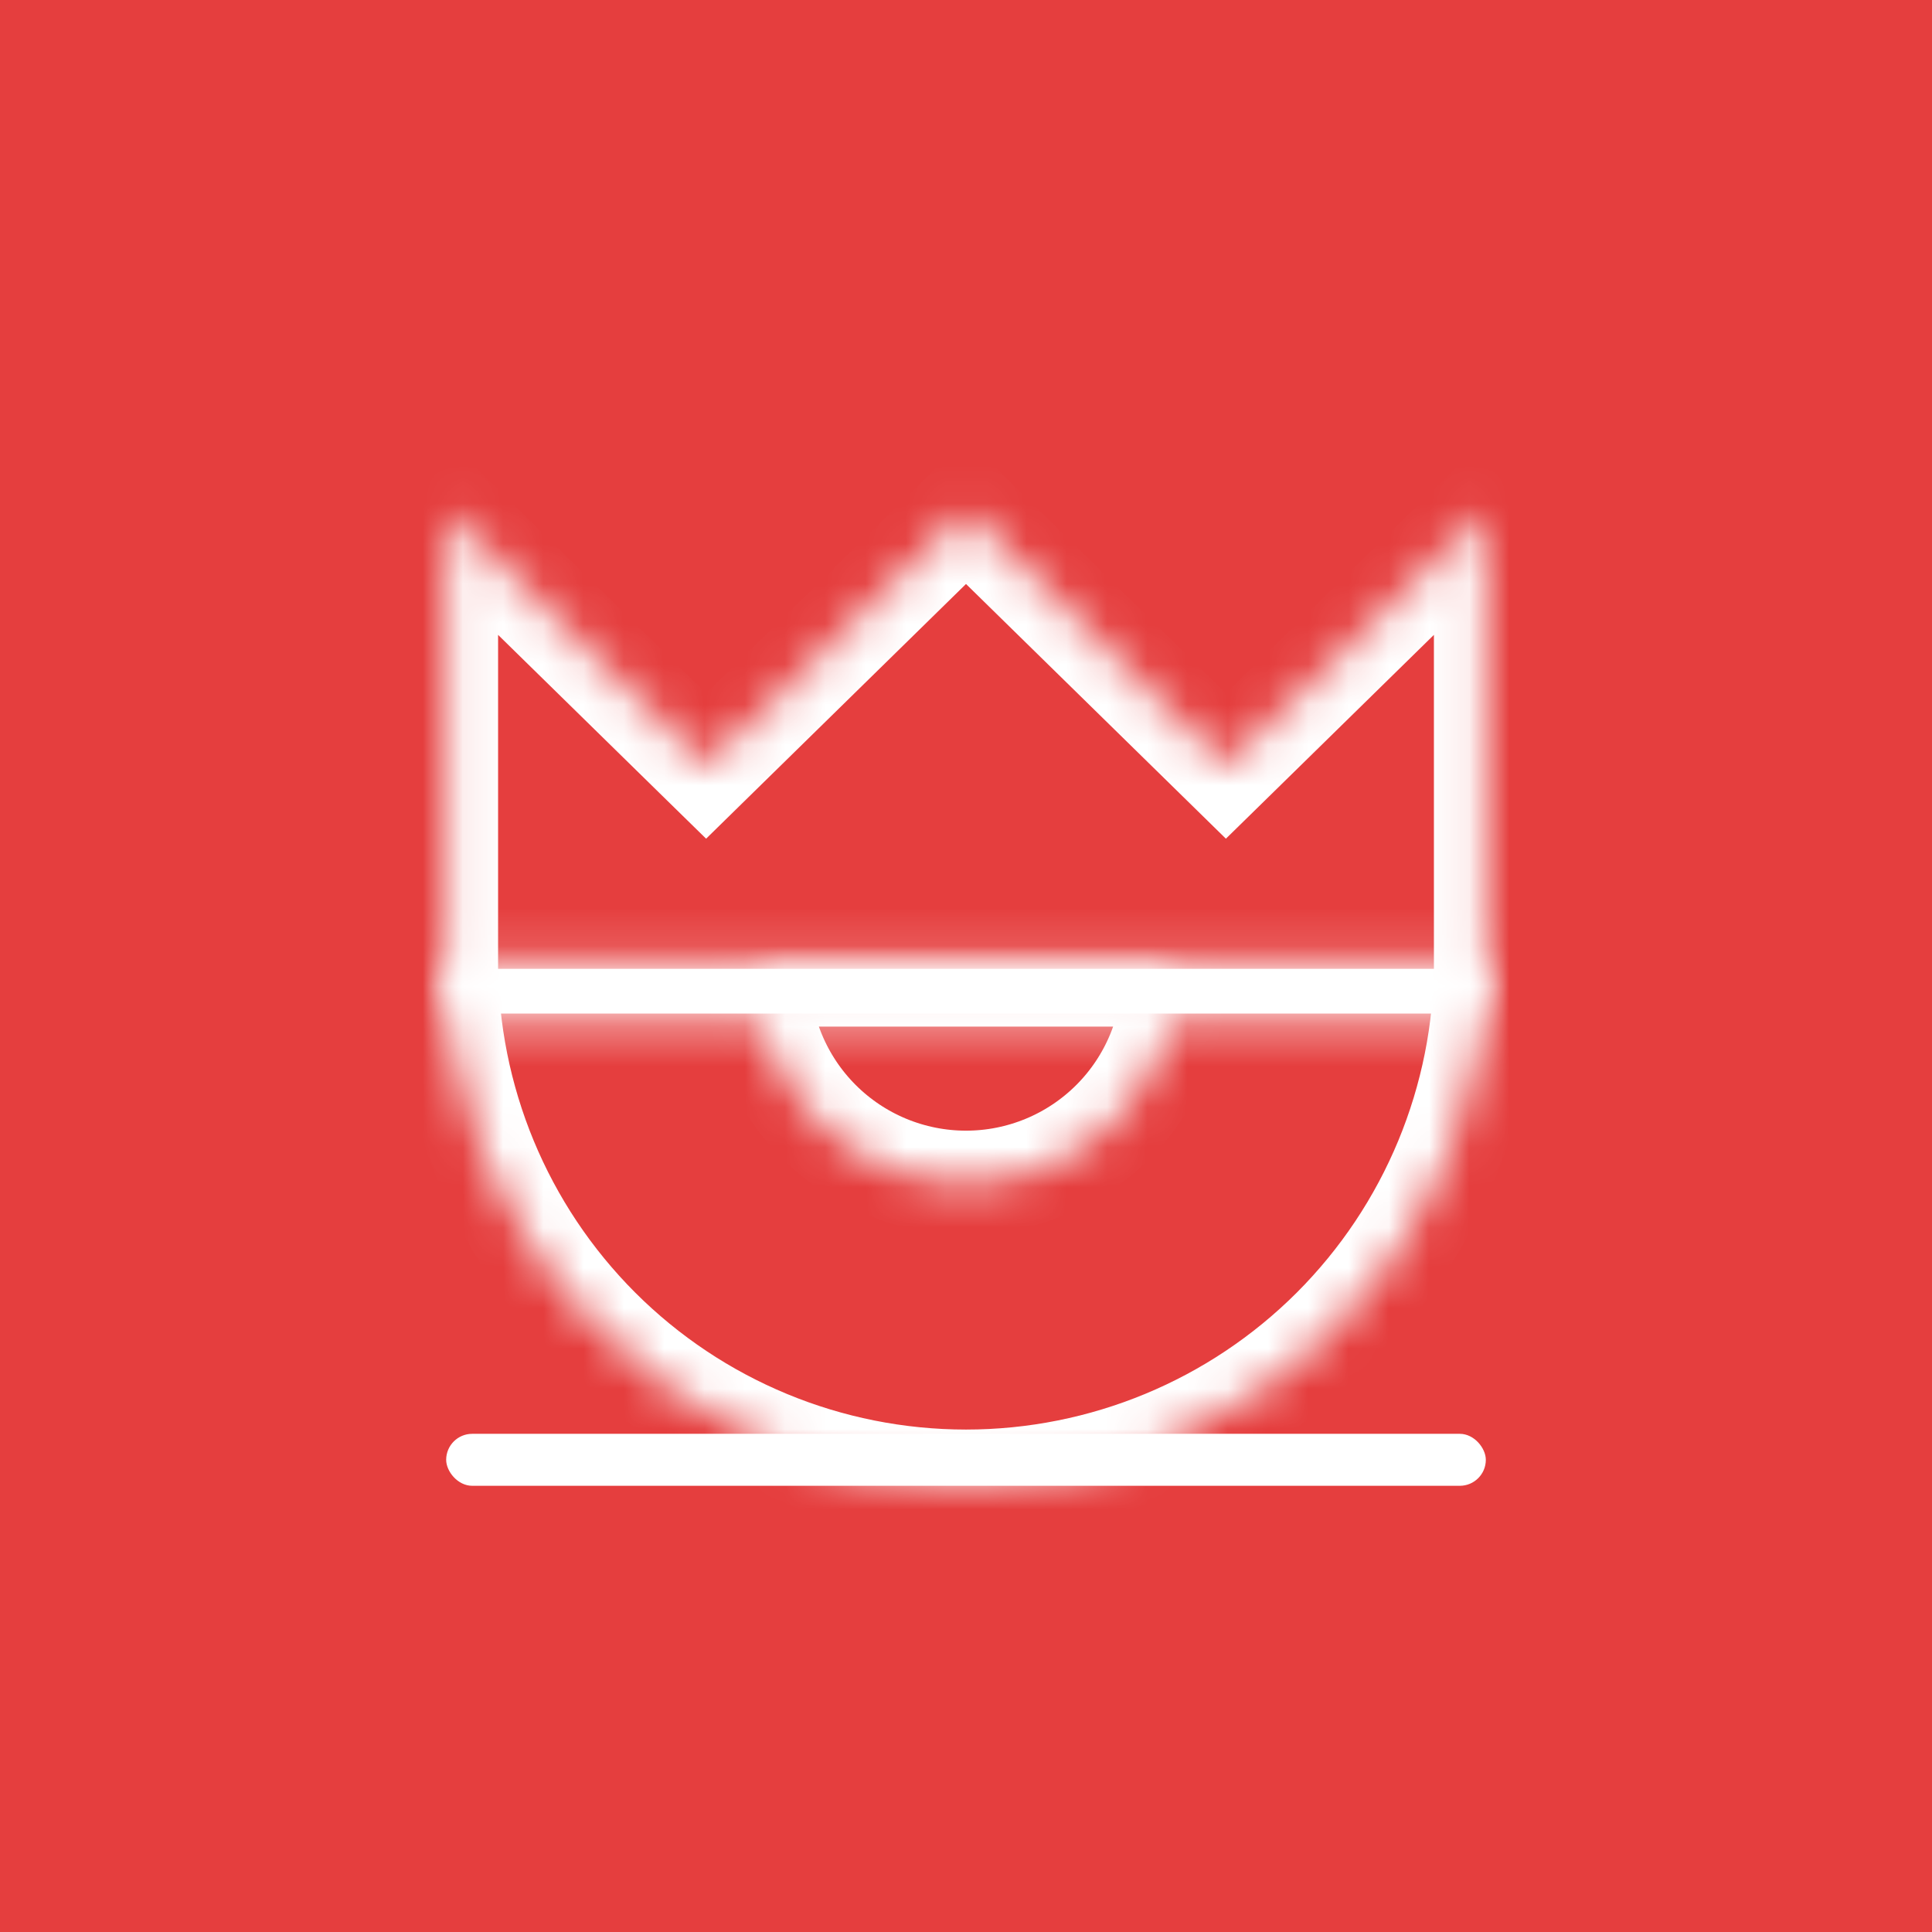<svg width="48" height="48" viewBox="0 0 48 48" fill="none" xmlns="http://www.w3.org/2000/svg">
<rect width="48" height="48" fill="#E53E3E"/>
<mask id="path-2-inside-1" fill="white">
<path d="M36.915 23.892C36.915 27.318 35.554 30.602 33.132 33.025C30.71 35.447 27.425 36.807 24 36.807C20.575 36.807 17.29 35.447 14.868 33.025C12.446 30.602 11.085 27.318 11.085 23.892L24 23.892H36.915Z"/>
</mask>
<path d="M36.915 23.892C36.915 27.318 35.554 30.602 33.132 33.025C30.71 35.447 27.425 36.807 24 36.807C20.575 36.807 17.29 35.447 14.868 33.025C12.446 30.602 11.085 27.318 11.085 23.892L24 23.892H36.915Z" stroke="white" stroke-width="2.58" mask="url(#path-2-inside-1)"/>
<mask id="path-3-inside-2" fill="white">
<path d="M29.166 24.215C29.166 25.585 28.622 26.899 27.653 27.868C26.684 28.837 25.37 29.381 24 29.381C22.63 29.381 21.316 28.837 20.347 27.868C19.378 26.899 18.834 25.585 18.834 24.215L24 24.215H29.166Z"/>
</mask>
<path d="M29.166 24.215C29.166 25.585 28.622 26.899 27.653 27.868C26.684 28.837 25.37 29.381 24 29.381C22.63 29.381 21.316 28.837 20.347 27.868C19.378 26.899 18.834 25.585 18.834 24.215L24 24.215H29.166Z" stroke="white" stroke-width="2.58" mask="url(#path-3-inside-2)"/>
<rect x="11.085" y="35.623" width="25.83" height="1.291" rx="0.646" fill="white"/>
<mask id="path-5-inside-3" fill="white">
<path fill-rule="evenodd" clip-rule="evenodd" d="M17.543 19.031L24 12.703L30.457 19.031L36.915 12.703V25.36H11.085V12.703L17.543 19.031Z"/>
</mask>
<path d="M24 12.703L24.903 11.782L24 10.897L23.097 11.782L24 12.703ZM17.543 19.031L16.64 19.953L17.543 20.837L18.445 19.953L17.543 19.031ZM30.457 19.031L29.555 19.953L30.457 20.837L31.36 19.953L30.457 19.031ZM36.915 12.703H38.205V9.633L36.012 11.782L36.915 12.703ZM36.915 25.36V26.65H38.205V25.36H36.915ZM11.085 25.36H9.795V26.65H11.085V25.36ZM11.085 12.703L11.988 11.782L9.795 9.633V12.703H11.085ZM23.097 11.782L16.64 18.11L18.445 19.953L24.903 13.624L23.097 11.782ZM31.36 18.11L24.903 11.782L23.097 13.624L29.555 19.953L31.36 18.11ZM36.012 11.782L29.555 18.11L31.36 19.953L37.818 13.624L36.012 11.782ZM38.205 25.36V12.703H35.625V25.36H38.205ZM11.085 26.65H36.915V24.07H11.085V26.65ZM9.795 12.703V25.36H12.375V12.703H9.795ZM18.445 18.11L11.988 11.782L10.182 13.624L16.64 19.953L18.445 18.11Z" fill="white" mask="url(#path-5-inside-3)"/>
</svg>
